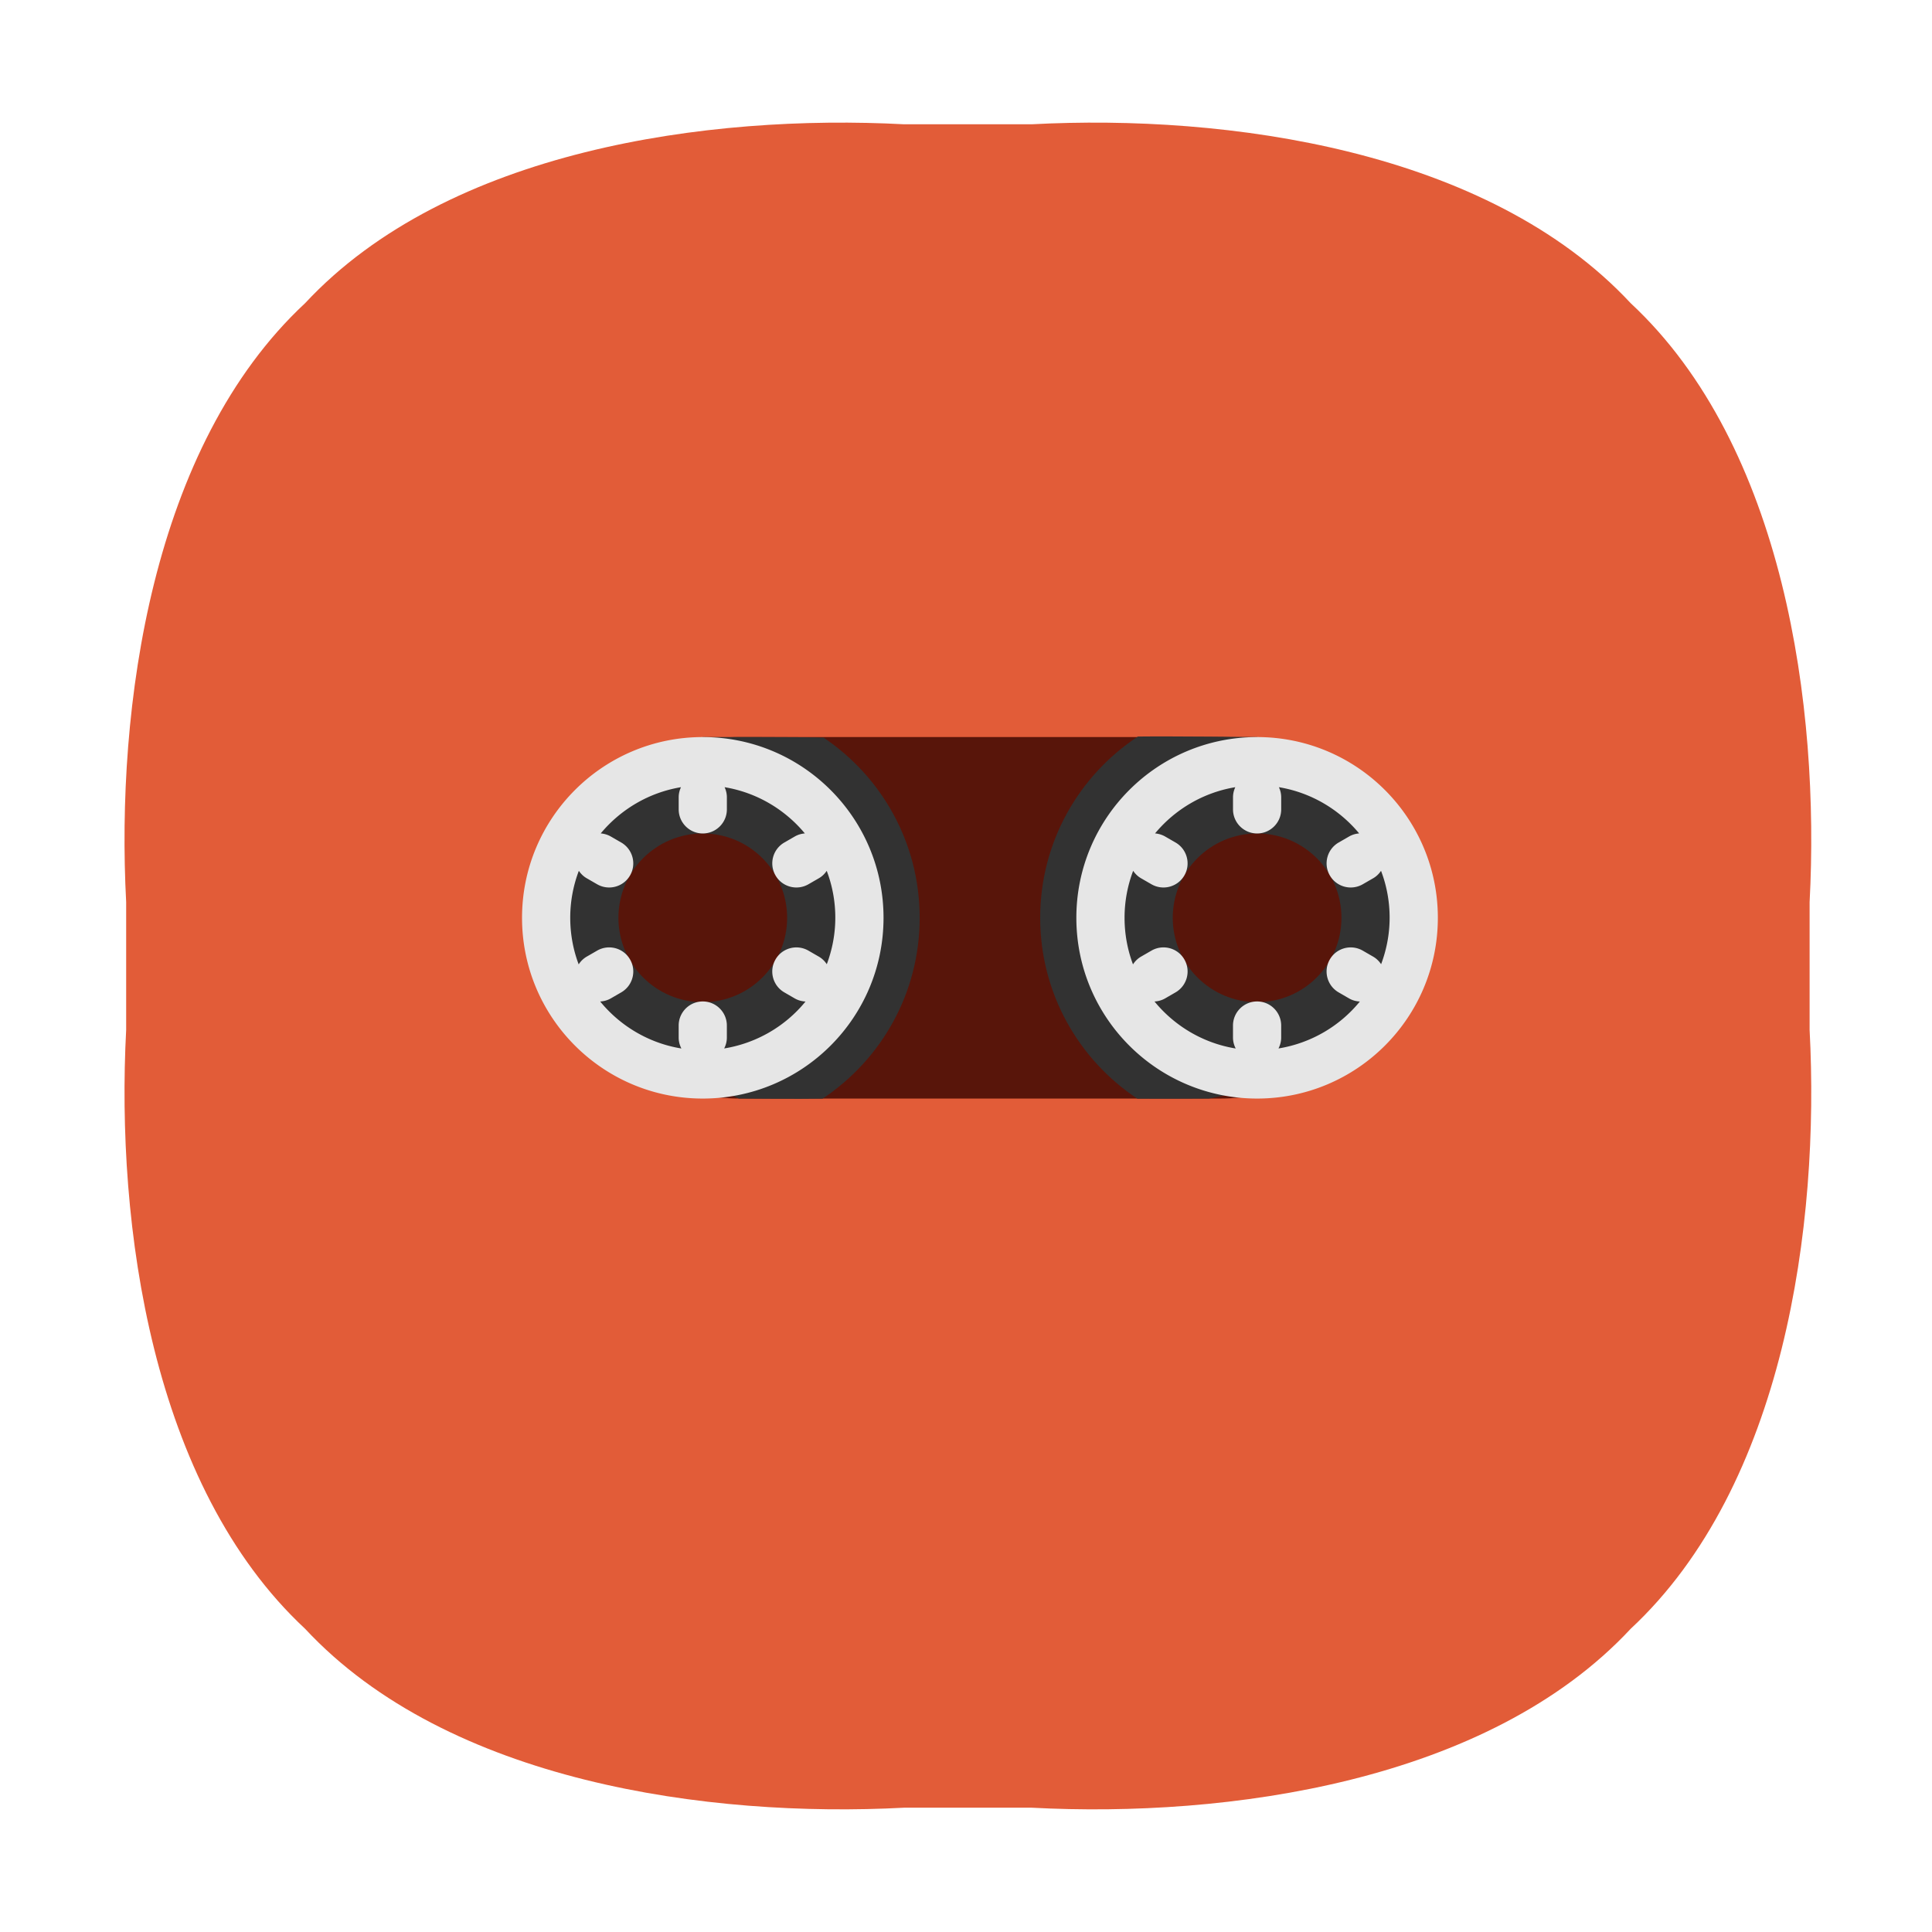 <?xml version="1.0" standalone="no"?><!DOCTYPE svg PUBLIC "-//W3C//DTD SVG 1.1//EN" "http://www.w3.org/Graphics/SVG/1.1/DTD/svg11.dtd"><svg t="1625568020101" class="icon" viewBox="0 0 1024 1024" version="1.1" xmlns="http://www.w3.org/2000/svg" p-id="2699" xmlns:xlink="http://www.w3.org/1999/xlink" width="200" height="200"><defs><style type="text/css"></style></defs><path d="M479.16 65.87h67.69c103.42-5.48 241.68 13.44 317.45 94.83 81.39 75.77 100.31 214.03 94.83 317.45v67.69c5.48 103.43-13.44 241.68-94.83 317.45-75.77 81.39-214.03 100.31-317.45 94.83h-67.69c-103.42 5.47-241.68-13.44-317.45-94.83-81.4-75.77-100.31-214.02-94.84-317.45v-67.69C61.4 374.73 80.31 236.47 161.7 160.7c75.78-81.39 214.03-100.31 317.46-94.83z" fill="#E25C38" p-id="2700"></path><path d="M391.65 390.65h255.48c52.91 0 95.8 42.89 95.8 95.8s-42.89 95.8-95.8 95.8H391.65c-52.91 0-95.8-42.89-95.8-95.8s42.89-95.8 95.8-95.8z" fill="#58150A" p-id="2701"></path><path d="M435.99 582.3c31.01-20.59 51.46-55.83 51.46-95.85 0-39.79-20.21-74.85-50.93-95.49-9.49-0.41-64.04-0.31-64.04-0.31L315 428.97l-19.16 25.55v38.32l6.39 38.32 25.55 25.55 31.93 12.77 31.93 12.77c0.01 0.01 32.99 0.28 44.35 0.05z m-63.5-140.55c24.69 0 44.71 20.02 44.71 44.71s-20.02 44.71-44.71 44.71-44.71-20.02-44.71-44.71c0-24.7 20.02-44.71 44.71-44.71zM602.78 582.3c-31.01-20.59-51.46-55.83-51.46-95.85 0-40.16 20.59-75.51 51.79-96.07 17.06-0.22 63.17 0.27 63.17 0.27l57.48 38.32 25.55 70.26-19.16 38.32-57.48 38.32-31.93 6.39s-27 0.17-37.96 0.04z m63.51-140.55c-24.69 0-44.71 20.02-44.71 44.71s20.02 44.71 44.71 44.71S711 511.15 711 486.46c0-24.7-20.02-44.71-44.71-44.71z" fill="#323232" p-id="2702"></path><path d="M372.49 582.26c-52.91 0-95.8-42.89-95.8-95.8s42.89-95.8 95.8-95.8 95.8 42.89 95.8 95.8-42.89 95.8-95.8 95.8z m65.69-120.71c-1.05 1.56-2.42 2.94-4.16 3.94l-5.53 3.19c-6.11 3.52-13.92 1.43-17.45-4.68-3.53-6.11-1.43-13.92 4.68-17.45l5.53-3.19c1.69-0.98 3.51-1.48 5.33-1.63-10.56-12.72-25.5-21.67-42.53-24.5 0.76 1.63 1.21 3.44 1.21 5.36v6.39c0 7.05-5.72 12.77-12.77 12.77s-12.77-5.72-12.77-12.77v-6.39c0-1.92 0.45-3.72 1.21-5.36-17.03 2.83-31.97 11.78-42.53 24.5 1.82 0.15 3.64 0.66 5.33 1.63l5.53 3.19c6.11 3.53 8.2 11.34 4.68 17.45-3.53 6.11-11.34 8.2-17.45 4.68l-5.53-3.19c-1.74-1-3.11-2.38-4.16-3.94a69.985 69.985 0 0 0-4.56 24.91c0 8.69 1.58 17 4.47 24.67 1.06-1.62 2.46-3.05 4.25-4.09l5.53-3.19c6.11-3.53 13.92-1.44 17.45 4.68 3.53 6.11 1.43 13.92-4.68 17.45l-5.53 3.2c-1.78 1.02-3.7 1.52-5.62 1.63 10.62 12.97 25.76 22.1 43.04 24.91-0.89-1.74-1.44-3.68-1.44-5.77v-6.39c0-7.05 5.72-12.77 12.77-12.77s12.77 5.72 12.77 12.77v6.39c0 2.08-0.54 4.01-1.42 5.75 17.3-2.82 32.51-11.87 43.12-24.88-1.95-0.1-3.9-0.59-5.71-1.64l-5.53-3.2c-6.11-3.53-8.2-11.34-4.68-17.45 3.53-6.11 11.34-8.2 17.45-4.68l5.53 3.19c1.77 1.02 3.15 2.42 4.21 4.01 2.87-7.67 4.51-15.93 4.51-24.6 0.01-8.77-1.6-17.16-4.55-24.9zM666.29 582.26c-52.91 0-95.8-42.89-95.8-95.8s42.89-95.8 95.8-95.8 95.8 42.89 95.8 95.8-42.89 95.8-95.8 95.8z m65.69-120.71c-1.05 1.56-2.42 2.94-4.16 3.94l-5.53 3.19c-6.11 3.52-13.92 1.43-17.45-4.68-3.53-6.11-1.43-13.92 4.68-17.45l5.53-3.19c1.69-0.98 3.51-1.48 5.33-1.63-10.56-12.72-25.5-21.67-42.53-24.5 0.76 1.63 1.21 3.44 1.21 5.36v6.39c0 7.05-5.72 12.77-12.77 12.77s-12.77-5.72-12.77-12.77v-6.39c0-1.92 0.45-3.72 1.21-5.36-17.03 2.83-31.97 11.78-42.53 24.5 1.82 0.15 3.64 0.66 5.33 1.63l5.53 3.19c6.11 3.53 8.2 11.34 4.68 17.45-3.53 6.11-11.34 8.2-17.45 4.68l-5.53-3.19c-1.74-1-3.11-2.38-4.16-3.94a69.985 69.985 0 0 0-4.56 24.91c0 8.69 1.58 17 4.47 24.67 1.06-1.62 2.46-3.05 4.25-4.09l5.53-3.19c6.11-3.53 13.92-1.44 17.45 4.68 3.53 6.11 1.43 13.92-4.68 17.45l-5.53 3.2c-1.78 1.02-3.7 1.52-5.62 1.63 10.62 12.97 25.76 22.1 43.04 24.91-0.89-1.74-1.44-3.68-1.44-5.77v-6.39c0-7.05 5.72-12.77 12.77-12.77 7.06 0 12.77 5.72 12.77 12.77v6.39c0 2.08-0.54 4.01-1.42 5.75 17.3-2.82 32.51-11.87 43.12-24.88-1.95-0.1-3.9-0.59-5.71-1.64l-5.53-3.2c-6.11-3.53-8.2-11.34-4.68-17.45 3.53-6.11 11.34-8.2 17.45-4.68l5.53 3.19c1.77 1.02 3.15 2.42 4.21 4.01 2.87-7.67 4.51-15.93 4.51-24.6 0.01-8.77-1.6-17.16-4.55-24.9z" fill="#E6E6E6" p-id="2703"></path></svg>